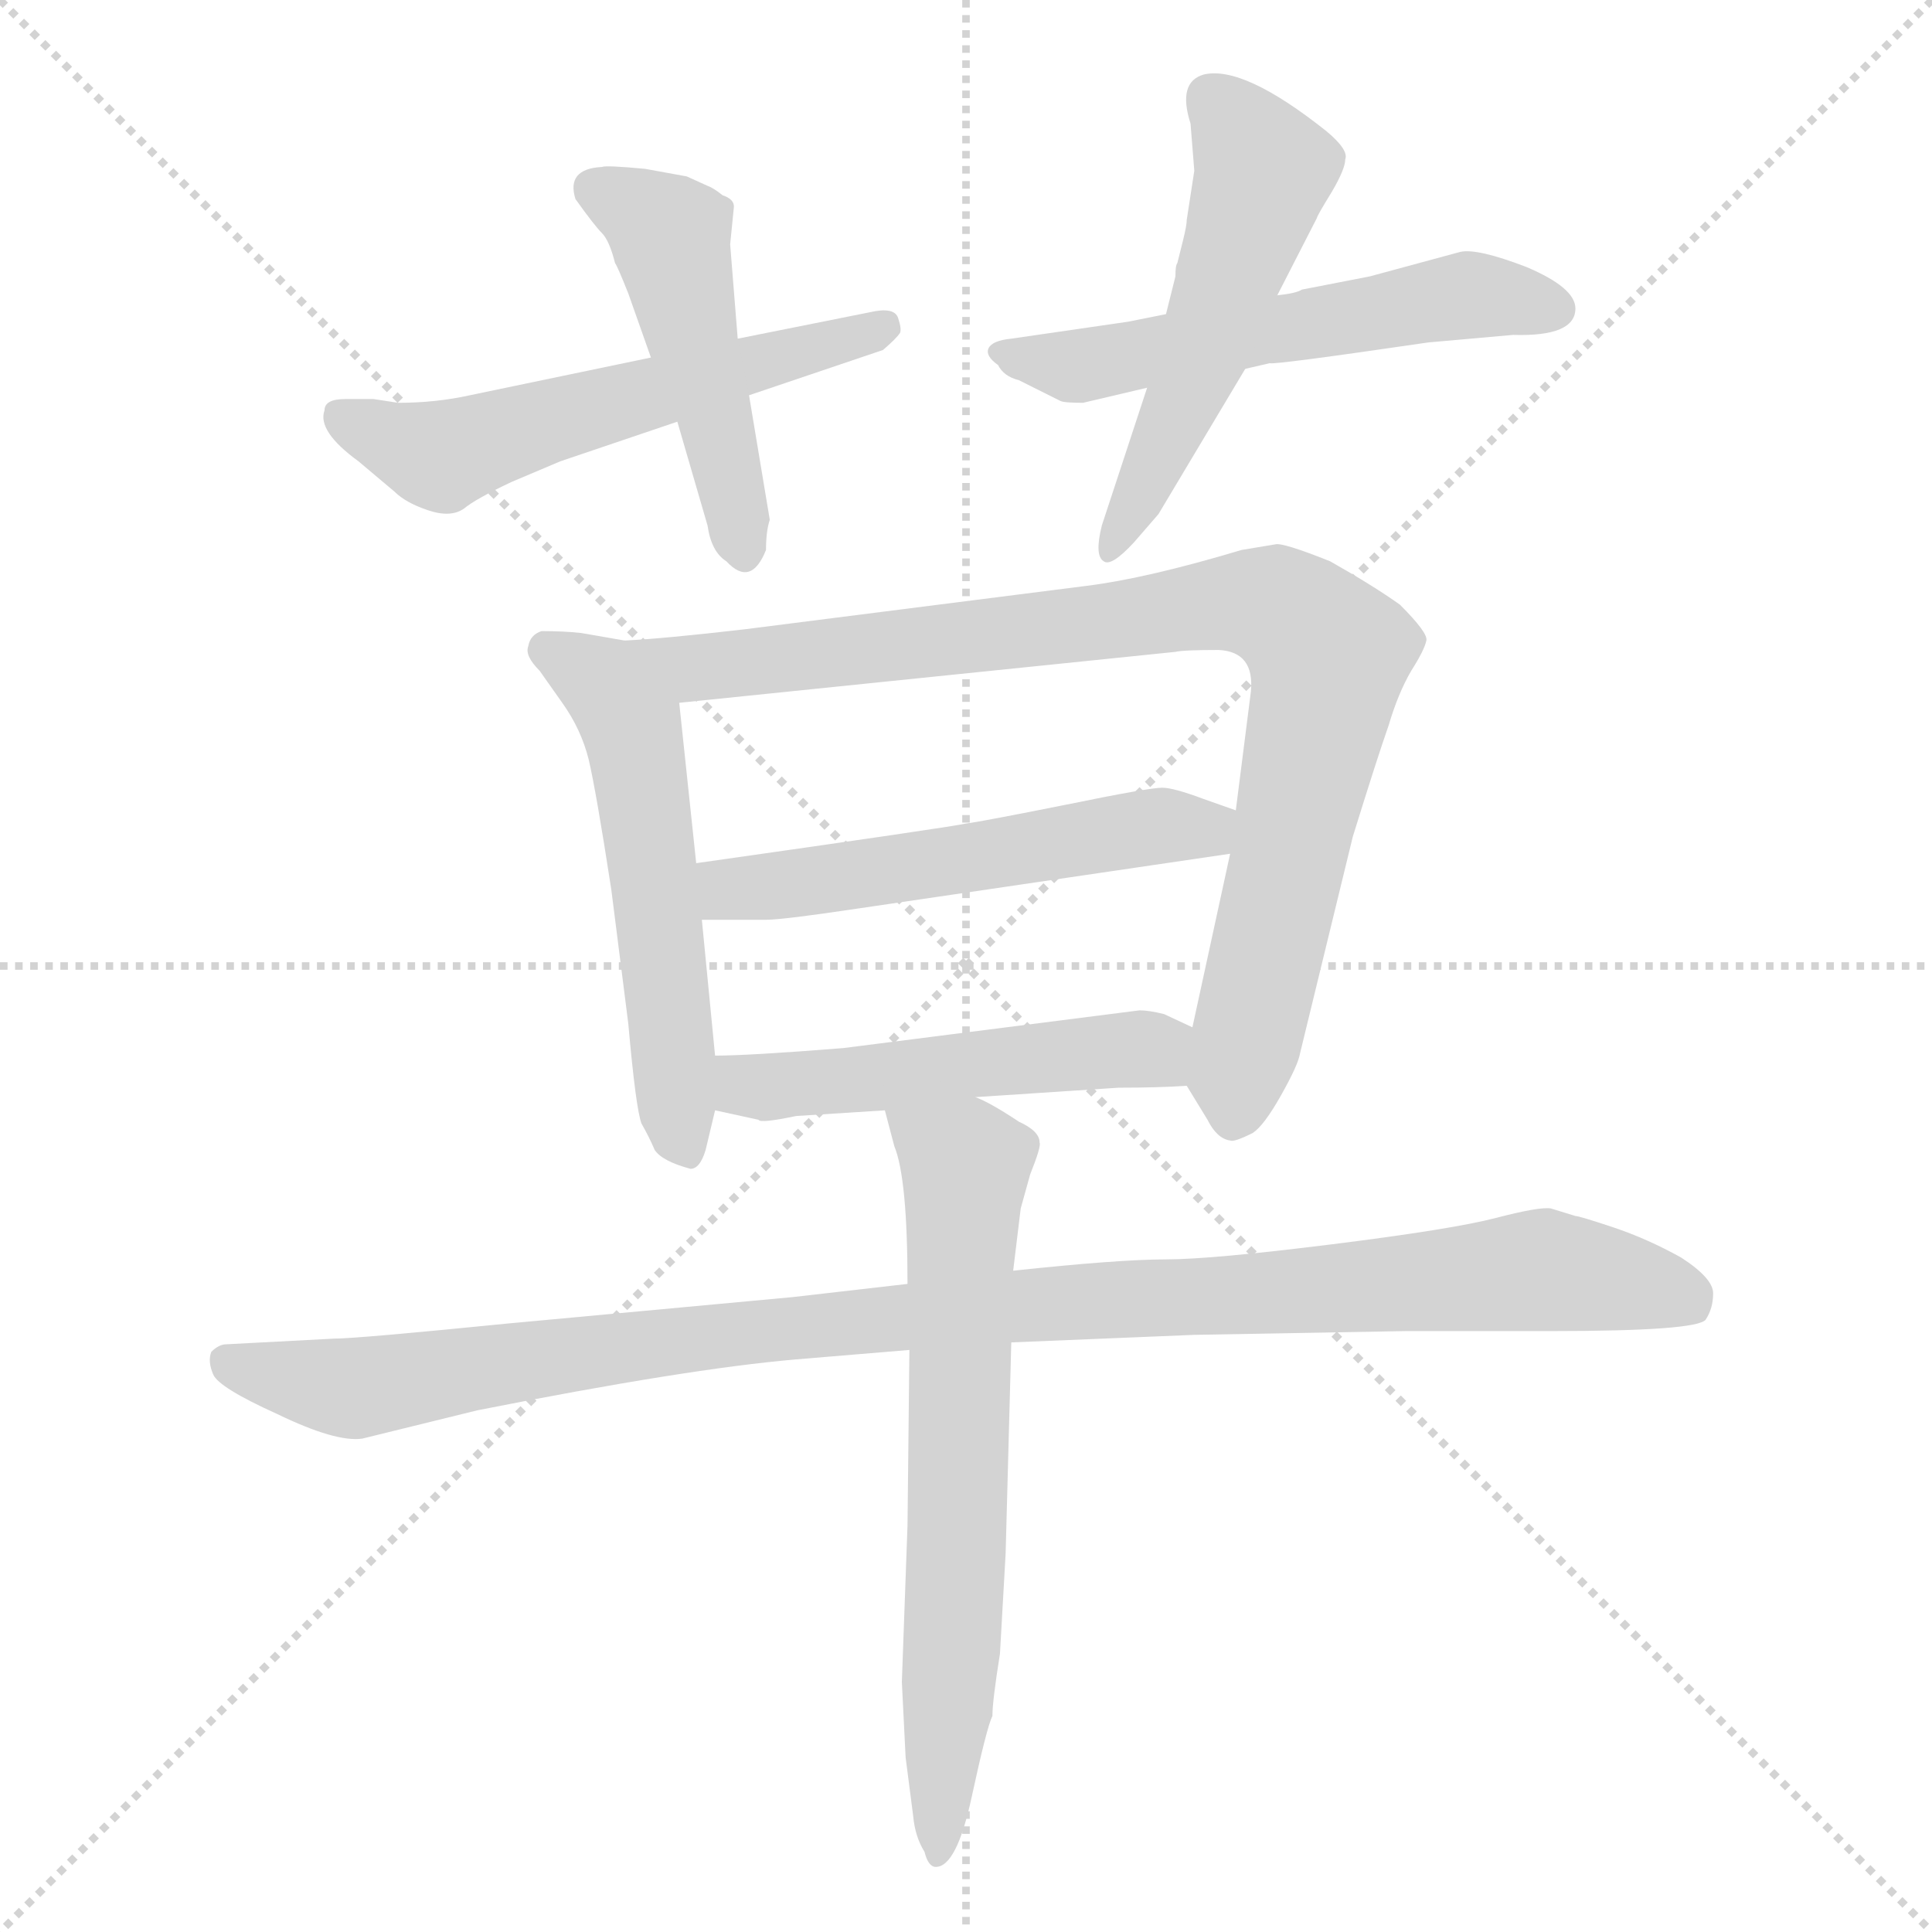 <svg xmlns="http://www.w3.org/2000/svg" version="1.1" viewBox="0 0 1024 1024">
  <g stroke="lightgray" stroke-dasharray="1,1" stroke-width="1" transform="scale(4, 4)">
    <line x1="0" y1="0" x2="256" y2="256" />
    <line x1="256" y1="0" x2="0" y2="256" />
    <line x1="128" y1="0" x2="128" y2="256" />
    <line x1="0" y1="128" x2="256" y2="128" />
  </g>
  <g transform="scale(1.0, -1.0) translate(0.0, -815.50)">
    <style type="text/css">
      
        @keyframes keyframes0 {
          from {
            stroke: blue;
            stroke-dashoffset: 555;
            stroke-width: 128;
          }
          64% {
            animation-timing-function: step-end;
            stroke: blue;
            stroke-dashoffset: 0;
            stroke-width: 128;
          }
          to {
            stroke: black;
            stroke-width: 1024;
          }
        }
        #make-me-a-hanzi-animation-0 {
          animation: keyframes0 0.702s both;
          animation-delay: 0s;
          animation-timing-function: linear;
        }
      
        @keyframes keyframes1 {
          from {
            stroke: blue;
            stroke-dashoffset: 473;
            stroke-width: 128;
          }
          61% {
            animation-timing-function: step-end;
            stroke: blue;
            stroke-dashoffset: 0;
            stroke-width: 128;
          }
          to {
            stroke: black;
            stroke-width: 1024;
          }
        }
        #make-me-a-hanzi-animation-1 {
          animation: keyframes1 0.635s both;
          animation-delay: 0.702s;
          animation-timing-function: linear;
        }
      
        @keyframes keyframes2 {
          from {
            stroke: blue;
            stroke-dashoffset: 553;
            stroke-width: 128;
          }
          64% {
            animation-timing-function: step-end;
            stroke: blue;
            stroke-dashoffset: 0;
            stroke-width: 128;
          }
          to {
            stroke: black;
            stroke-width: 1024;
          }
        }
        #make-me-a-hanzi-animation-2 {
          animation: keyframes2 0.7s both;
          animation-delay: 1.337s;
          animation-timing-function: linear;
        }
      
        @keyframes keyframes3 {
          from {
            stroke: blue;
            stroke-dashoffset: 521;
            stroke-width: 128;
          }
          63% {
            animation-timing-function: step-end;
            stroke: blue;
            stroke-dashoffset: 0;
            stroke-width: 128;
          }
          to {
            stroke: black;
            stroke-width: 1024;
          }
        }
        #make-me-a-hanzi-animation-3 {
          animation: keyframes3 0.674s both;
          animation-delay: 2.037s;
          animation-timing-function: linear;
        }
      
        @keyframes keyframes4 {
          from {
            stroke: blue;
            stroke-dashoffset: 541;
            stroke-width: 128;
          }
          64% {
            animation-timing-function: step-end;
            stroke: blue;
            stroke-dashoffset: 0;
            stroke-width: 128;
          }
          to {
            stroke: black;
            stroke-width: 1024;
          }
        }
        #make-me-a-hanzi-animation-4 {
          animation: keyframes4 0.69s both;
          animation-delay: 2.711s;
          animation-timing-function: linear;
        }
      
        @keyframes keyframes5 {
          from {
            stroke: blue;
            stroke-dashoffset: 885;
            stroke-width: 128;
          }
          74% {
            animation-timing-function: step-end;
            stroke: blue;
            stroke-dashoffset: 0;
            stroke-width: 128;
          }
          to {
            stroke: black;
            stroke-width: 1024;
          }
        }
        #make-me-a-hanzi-animation-5 {
          animation: keyframes5 0.97s both;
          animation-delay: 3.401s;
          animation-timing-function: linear;
        }
      
        @keyframes keyframes6 {
          from {
            stroke: blue;
            stroke-dashoffset: 532;
            stroke-width: 128;
          }
          63% {
            animation-timing-function: step-end;
            stroke: blue;
            stroke-dashoffset: 0;
            stroke-width: 128;
          }
          to {
            stroke: black;
            stroke-width: 1024;
          }
        }
        #make-me-a-hanzi-animation-6 {
          animation: keyframes6 0.683s both;
          animation-delay: 4.371s;
          animation-timing-function: linear;
        }
      
        @keyframes keyframes7 {
          from {
            stroke: blue;
            stroke-dashoffset: 503;
            stroke-width: 128;
          }
          62% {
            animation-timing-function: step-end;
            stroke: blue;
            stroke-dashoffset: 0;
            stroke-width: 128;
          }
          to {
            stroke: black;
            stroke-width: 1024;
          }
        }
        #make-me-a-hanzi-animation-7 {
          animation: keyframes7 0.659s both;
          animation-delay: 5.054s;
          animation-timing-function: linear;
        }
      
        @keyframes keyframes8 {
          from {
            stroke: blue;
            stroke-dashoffset: 1039;
            stroke-width: 128;
          }
          77% {
            animation-timing-function: step-end;
            stroke: blue;
            stroke-dashoffset: 0;
            stroke-width: 128;
          }
          to {
            stroke: black;
            stroke-width: 1024;
          }
        }
        #make-me-a-hanzi-animation-8 {
          animation: keyframes8 1.096s both;
          animation-delay: 5.713s;
          animation-timing-function: linear;
        }
      
        @keyframes keyframes9 {
          from {
            stroke: blue;
            stroke-dashoffset: 666;
            stroke-width: 128;
          }
          68% {
            animation-timing-function: step-end;
            stroke: blue;
            stroke-dashoffset: 0;
            stroke-width: 128;
          }
          to {
            stroke: black;
            stroke-width: 1024;
          }
        }
        #make-me-a-hanzi-animation-9 {
          animation: keyframes9 0.792s both;
          animation-delay: 6.809s;
          animation-timing-function: linear;
        }
      
    </style>
    
      <path d="M 172 598 Q 168 587 190 571 L 209 555 Q 215 549 227 545 Q 239 541 246 546 Q 252 551 271 560 L 297 571 L 359 592 L 397 606 L 468 630 Q 475 636 477 639 Q 478 641 476 647 Q 474 653 461 650 L 391 636 L 345 626 L 249 606 Q 231 602 211 602 L 198 604 L 183 604 Q 172 604 172 598 Z" fill="lightgray" />
    
      <path d="M 359 592 L 375 537 Q 377 523 385 518 Q 398 504 406 524 Q 406 534 408 540 L 397 606 L 391 636 L 387 686 L 389 706 Q 389 710 383 712 Q 378 716 375 717 L 364 722 L 342 726 Q 321 728 319 727 Q 300 726 305 710 Q 315 696 319 692 Q 323 688 326 676 Q 327 675 333 660 L 345 626 L 359 592 Z" fill="lightgray" />
    
      <path d="M 618 649 L 598 645 L 536 636 Q 526 635 524 631 Q 522 627 529 622 Q 532 616 540 614 L 562 603 Q 564 602 574 602 L 608 610 L 660 620 L 673 623 Q 675 622 757 634 L 802 638 Q 835 637 835 652 Q 835 663 809 674 Q 783 684 774 682 L 726 669 L 690 662 Q 687 660 677 659 L 618 649 Z" fill="lightgray" />
    
      <path d="M 627 688 L 624 676 Q 623 675 623 669 L 618 649 L 608 610 L 584 537 Q 580 521 585 518 Q 589 515 601 528 L 614 543 L 660 620 L 677 659 L 698 700 Q 698 701 706 714 Q 713 726 713 731 Q 715 736 703 746 Q 659 781 638 776 Q 624 772 631 750 L 633 725 L 629 699 Q 629 696 627 688 Z" fill="lightgray" />
    
      <path d="M 331 476 L 308 480 Q 299 481 287 481 Q 281 479 280 473 Q 278 468 286 460 L 298 443 Q 308 429 312 413 Q 316 396 324 344 L 333 273 Q 337 228 340 220 Q 344 213 347 206 Q 351 200 366 196 Q 371 196 374 206 L 379 227 L 379 256 L 372 328 L 369 358 L 360 443 C 357 471 357 471 331 476 Z" fill="lightgray" />
    
      <path d="M 629 240 L 640 222 Q 645 212 652 211 Q 654 210 664 215 Q 670 219 679 235 Q 688 251 689 257 L 717 372 Q 730 414 736 431 Q 741 448 748 460 Q 755 471 756 476 Q 757 480 742 495 Q 728 505 705 518 Q 680 528 676 527 L 658 524 Q 608 509 576 505 L 395 482 Q 352 477 331 476 C 301 474 330 440 360 443 L 623 470 Q 627 471 646 471 Q 665 470 663 449 L 655 386 L 652 363 L 632 271 C 626 245 626 245 629 240 Z" fill="lightgray" />
    
      <path d="M 655 386 L 638 392 Q 622 398 616 398 Q 609 398 565 389 Q 520 380 512 379 Q 503 377 369 358 C 339 354 342 328 372 328 L 406 328 Q 415 328 455 334 L 652 363 C 682 367 683 376 655 386 Z" fill="lightgray" />
    
      <path d="M 517 234 L 593 239 Q 614 239 629 240 C 659 242 659 258 632 271 L 617 278 Q 609 280 604 280 L 447 260 Q 397 256 379 256 C 349 255 350 233 379 227 L 402 222 Q 403 220 422 224 L 469 227 L 517 234 Z" fill="lightgray" />
    
      <path d="M 633 108 L 745 110 L 822 110 Q 899 110 904 116 Q 908 122 908 130 Q 908 138 891 149 Q 873 159 855 165 Q 837 171 835 171 L 822 175 Q 816 176 793 170 Q 770 164 706 156 Q 642 148 618 148 Q 593 148 537 142 L 481 135 L 420 128 L 269 114 Q 189 106 177 106 L 120 103 Q 116 103 112 99 Q 110 94 113 87 Q 116 80 147 66 Q 178 51 192 53 L 253 68 Q 364 90 422 95 L 482 100 L 536 104 L 633 108 Z" fill="lightgray" />
    
      <path d="M 537 142 L 541 175 L 546 193 Q 552 208 551 210 Q 551 216 540 221 Q 525 231 517 234 C 490 248 461 256 469 227 L 474 208 Q 481 191 481 135 L 482 100 L 481 7 L 478 -76 L 480 -116 L 484 -147 Q 485 -158 490 -166 Q 492 -174 496 -174 Q 507 -174 515 -137 Q 523 -100 526 -94 Q 526 -86 530 -61 L 533 -8 L 536 104 L 537 142 Z" fill="lightgray" />
    
    
      <clipPath id="make-me-a-hanzi-clip-0">
        <path d="M 172 598 Q 168 587 190 571 L 209 555 Q 215 549 227 545 Q 239 541 246 546 Q 252 551 271 560 L 297 571 L 359 592 L 397 606 L 468 630 Q 475 636 477 639 Q 478 641 476 647 Q 474 653 461 650 L 391 636 L 345 626 L 249 606 Q 231 602 211 602 L 198 604 L 183 604 Q 172 604 172 598 Z" />
      </clipPath>
      <path clip-path="url(#make-me-a-hanzi-clip-0)" d="M 181 594 L 233 574 L 467 642" fill="none" id="make-me-a-hanzi-animation-0" stroke-dasharray="427 854" stroke-linecap="round" />
    
      <clipPath id="make-me-a-hanzi-clip-1">
        <path d="M 359 592 L 375 537 Q 377 523 385 518 Q 398 504 406 524 Q 406 534 408 540 L 397 606 L 391 636 L 387 686 L 389 706 Q 389 710 383 712 Q 378 716 375 717 L 364 722 L 342 726 Q 321 728 319 727 Q 300 726 305 710 Q 315 696 319 692 Q 323 688 326 676 Q 327 675 333 660 L 345 626 L 359 592 Z" />
      </clipPath>
      <path clip-path="url(#make-me-a-hanzi-clip-1)" d="M 316 715 L 353 693 L 395 524" fill="none" id="make-me-a-hanzi-animation-1" stroke-dasharray="345 690" stroke-linecap="round" />
    
      <clipPath id="make-me-a-hanzi-clip-2">
        <path d="M 618 649 L 598 645 L 536 636 Q 526 635 524 631 Q 522 627 529 622 Q 532 616 540 614 L 562 603 Q 564 602 574 602 L 608 610 L 660 620 L 673 623 Q 675 622 757 634 L 802 638 Q 835 637 835 652 Q 835 663 809 674 Q 783 684 774 682 L 726 669 L 690 662 Q 687 660 677 659 L 618 649 Z" />
      </clipPath>
      <path clip-path="url(#make-me-a-hanzi-clip-2)" d="M 532 629 L 570 621 L 774 659 L 824 652" fill="none" id="make-me-a-hanzi-animation-2" stroke-dasharray="425 850" stroke-linecap="round" />
    
      <clipPath id="make-me-a-hanzi-clip-3">
        <path d="M 627 688 L 624 676 Q 623 675 623 669 L 618 649 L 608 610 L 584 537 Q 580 521 585 518 Q 589 515 601 528 L 614 543 L 660 620 L 677 659 L 698 700 Q 698 701 706 714 Q 713 726 713 731 Q 715 736 703 746 Q 659 781 638 776 Q 624 772 631 750 L 633 725 L 629 699 Q 629 696 627 688 Z" />
      </clipPath>
      <path clip-path="url(#make-me-a-hanzi-clip-3)" d="M 643 762 L 670 725 L 630 611 L 587 523" fill="none" id="make-me-a-hanzi-animation-3" stroke-dasharray="393 786" stroke-linecap="round" />
    
      <clipPath id="make-me-a-hanzi-clip-4">
        <path d="M 331 476 L 308 480 Q 299 481 287 481 Q 281 479 280 473 Q 278 468 286 460 L 298 443 Q 308 429 312 413 Q 316 396 324 344 L 333 273 Q 337 228 340 220 Q 344 213 347 206 Q 351 200 366 196 Q 371 196 374 206 L 379 227 L 379 256 L 372 328 L 369 358 L 360 443 C 357 471 357 471 331 476 Z" />
      </clipPath>
      <path clip-path="url(#make-me-a-hanzi-clip-4)" d="M 291 470 L 321 451 L 334 432 L 363 207" fill="none" id="make-me-a-hanzi-animation-4" stroke-dasharray="413 826" stroke-linecap="round" />
    
      <clipPath id="make-me-a-hanzi-clip-5">
        <path d="M 629 240 L 640 222 Q 645 212 652 211 Q 654 210 664 215 Q 670 219 679 235 Q 688 251 689 257 L 717 372 Q 730 414 736 431 Q 741 448 748 460 Q 755 471 756 476 Q 757 480 742 495 Q 728 505 705 518 Q 680 528 676 527 L 658 524 Q 608 509 576 505 L 395 482 Q 352 477 331 476 C 301 474 330 440 360 443 L 623 470 Q 627 471 646 471 Q 665 470 663 449 L 655 386 L 652 363 L 632 271 C 626 245 626 245 629 240 Z" />
      </clipPath>
      <path clip-path="url(#make-me-a-hanzi-clip-5)" d="M 336 471 L 367 461 L 640 495 L 684 490 L 703 465 L 702 452 L 654 224" fill="none" id="make-me-a-hanzi-animation-5" stroke-dasharray="757 1514" stroke-linecap="round" />
    
      <clipPath id="make-me-a-hanzi-clip-6">
        <path d="M 655 386 L 638 392 Q 622 398 616 398 Q 609 398 565 389 Q 520 380 512 379 Q 503 377 369 358 C 339 354 342 328 372 328 L 406 328 Q 415 328 455 334 L 652 363 C 682 367 683 376 655 386 Z" />
      </clipPath>
      <path clip-path="url(#make-me-a-hanzi-clip-6)" d="M 378 336 L 388 345 L 648 381" fill="none" id="make-me-a-hanzi-animation-6" stroke-dasharray="404 808" stroke-linecap="round" />
    
      <clipPath id="make-me-a-hanzi-clip-7">
        <path d="M 517 234 L 593 239 Q 614 239 629 240 C 659 242 659 258 632 271 L 617 278 Q 609 280 604 280 L 447 260 Q 397 256 379 256 C 349 255 350 233 379 227 L 402 222 Q 403 220 422 224 L 469 227 L 517 234 Z" />
      </clipPath>
      <path clip-path="url(#make-me-a-hanzi-clip-7)" d="M 383 249 L 412 239 L 608 260 L 623 248" fill="none" id="make-me-a-hanzi-animation-7" stroke-dasharray="375 750" stroke-linecap="round" />
    
      <clipPath id="make-me-a-hanzi-clip-8">
        <path d="M 633 108 L 745 110 L 822 110 Q 899 110 904 116 Q 908 122 908 130 Q 908 138 891 149 Q 873 159 855 165 Q 837 171 835 171 L 822 175 Q 816 176 793 170 Q 770 164 706 156 Q 642 148 618 148 Q 593 148 537 142 L 481 135 L 420 128 L 269 114 Q 189 106 177 106 L 120 103 Q 116 103 112 99 Q 110 94 113 87 Q 116 80 147 66 Q 178 51 192 53 L 253 68 Q 364 90 422 95 L 482 100 L 536 104 L 633 108 Z" />
      </clipPath>
      <path clip-path="url(#make-me-a-hanzi-clip-8)" d="M 120 94 L 193 80 L 384 109 L 809 142 L 897 126" fill="none" id="make-me-a-hanzi-animation-8" stroke-dasharray="911 1822" stroke-linecap="round" />
    
      <clipPath id="make-me-a-hanzi-clip-9">
        <path d="M 537 142 L 541 175 L 546 193 Q 552 208 551 210 Q 551 216 540 221 Q 525 231 517 234 C 490 248 461 256 469 227 L 474 208 Q 481 191 481 135 L 482 100 L 481 7 L 478 -76 L 480 -116 L 484 -147 Q 485 -158 490 -166 Q 492 -174 496 -174 Q 507 -174 515 -137 Q 523 -100 526 -94 Q 526 -86 530 -61 L 533 -8 L 536 104 L 537 142 Z" />
      </clipPath>
      <path clip-path="url(#make-me-a-hanzi-clip-9)" d="M 476 224 L 512 198 L 497 -167" fill="none" id="make-me-a-hanzi-animation-9" stroke-dasharray="538 1076" stroke-linecap="round" />
    
  </g>
</svg>